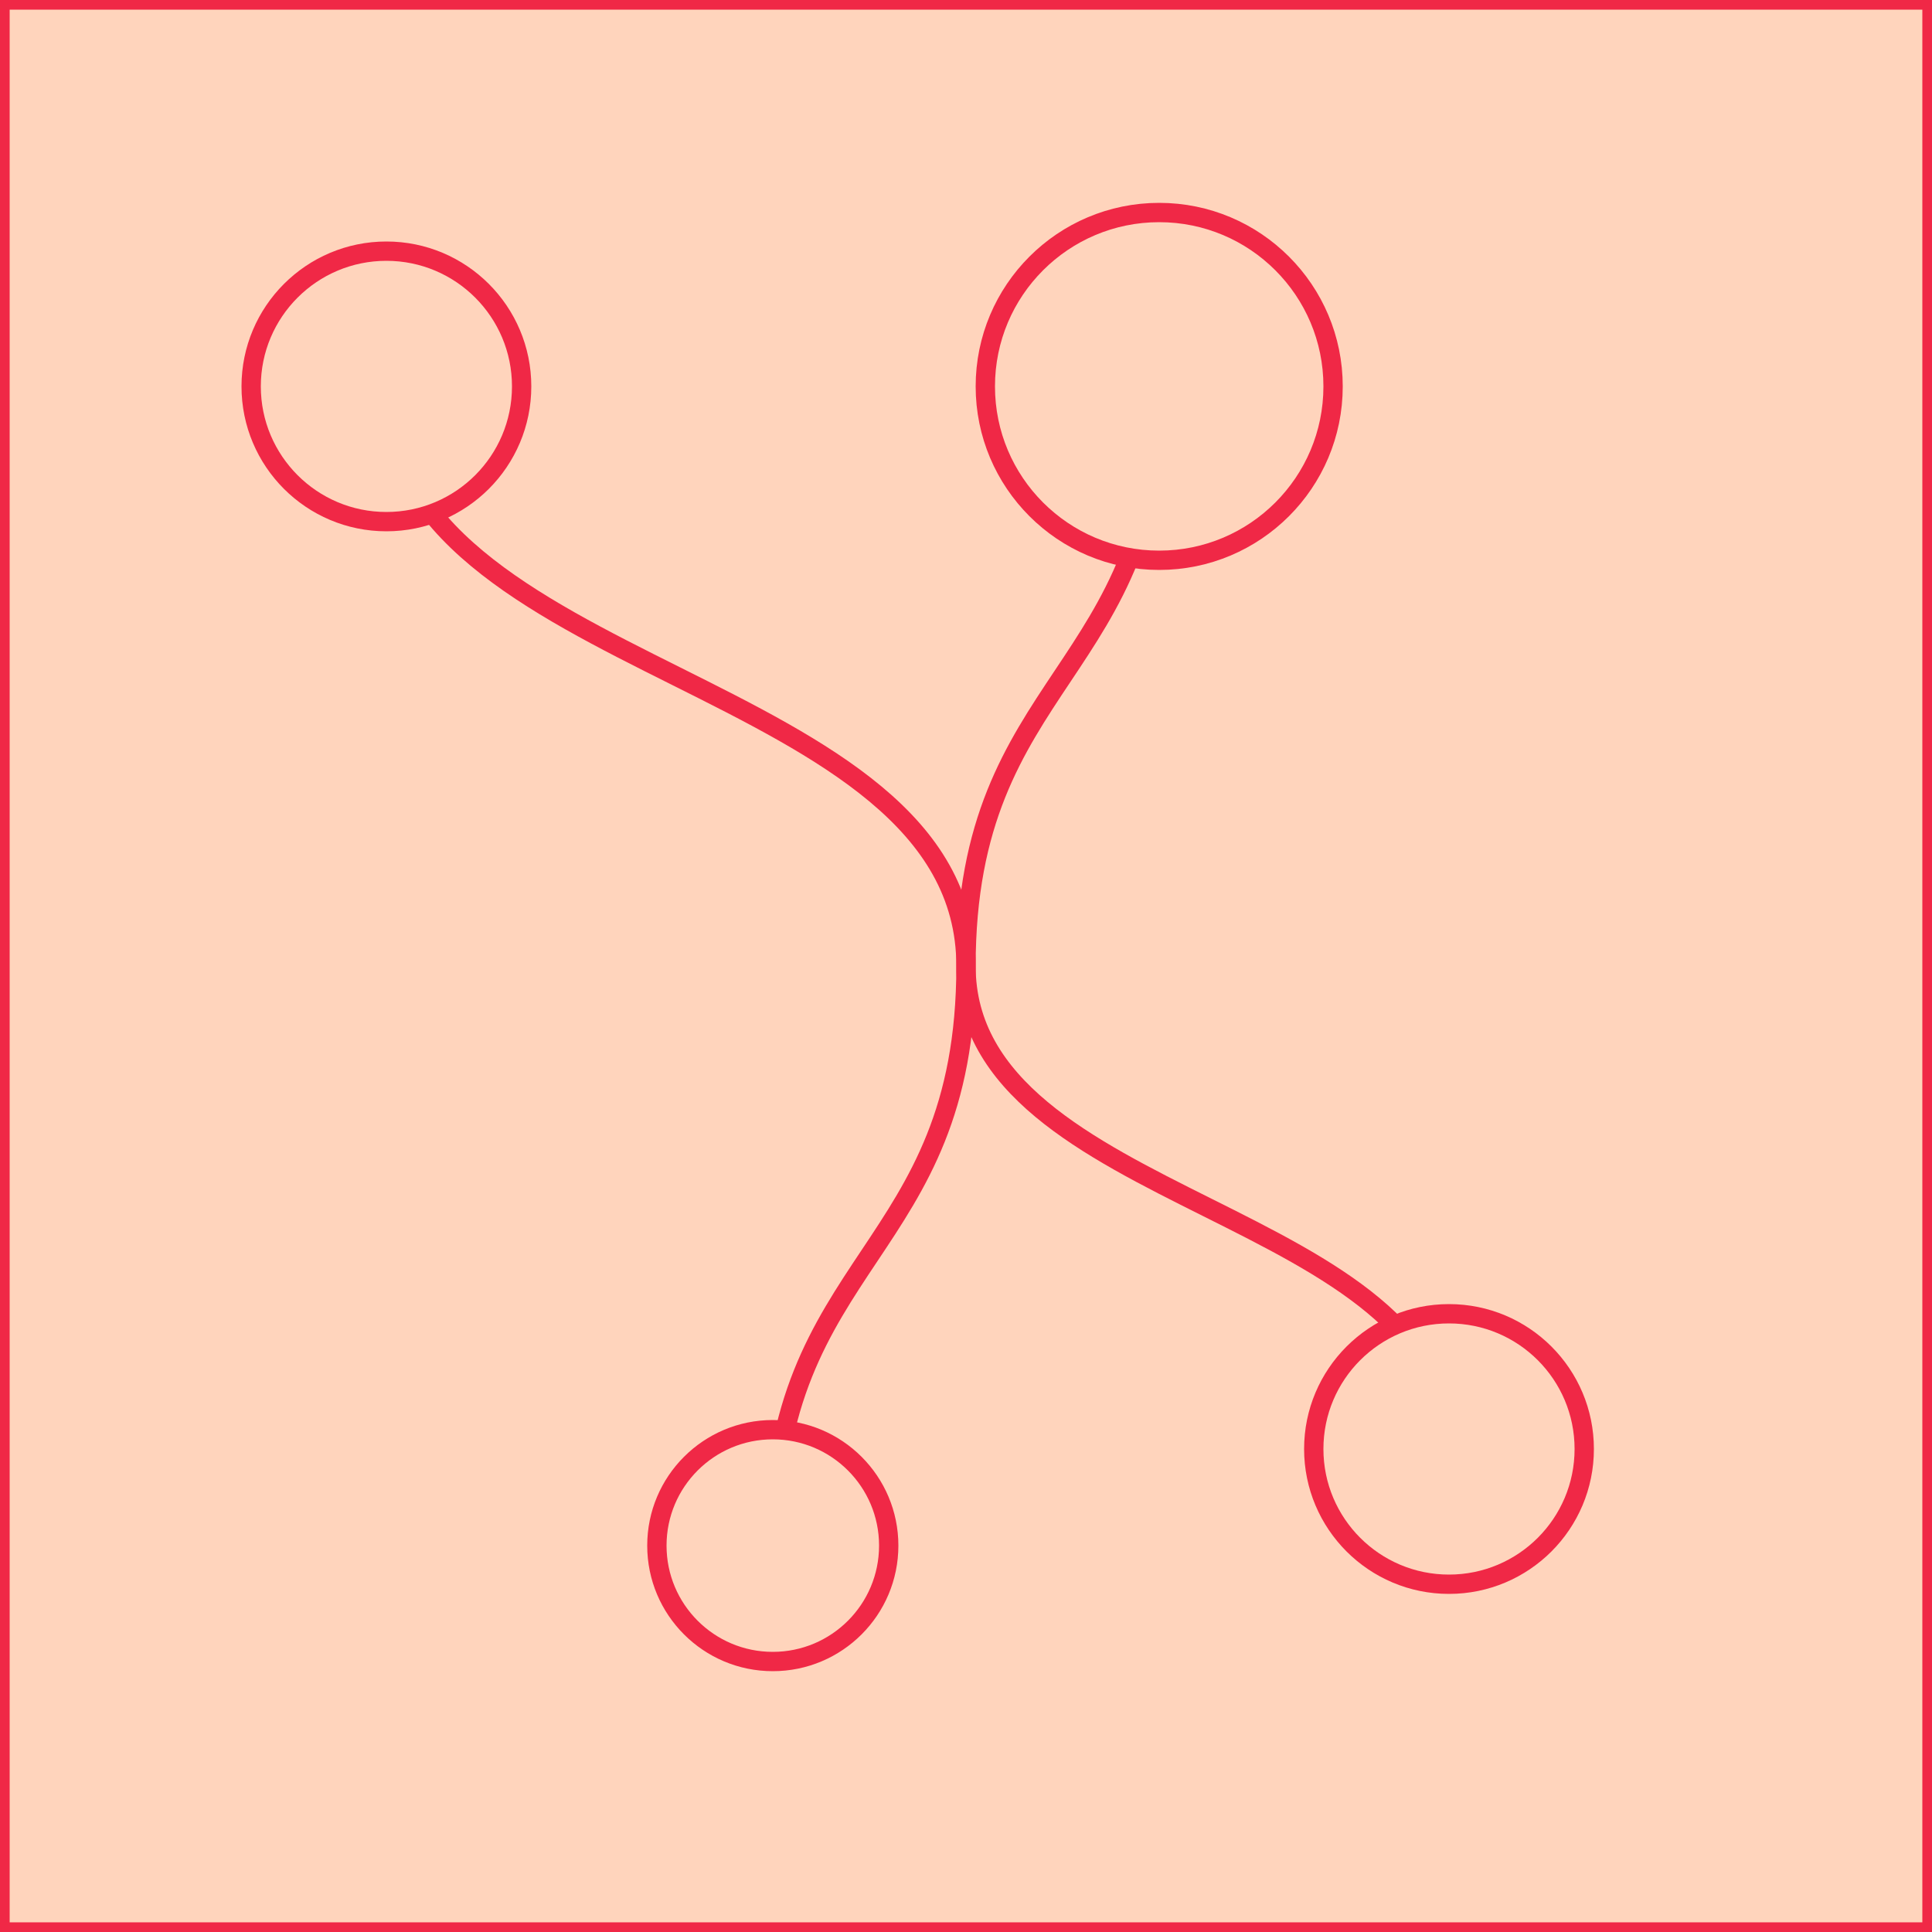 <svg xmlns="http://www.w3.org/2000/svg" width="200" height="200" viewBox="0 0 100 100"><g fill="#ffd4bc" stroke="#f02846" stroke-width="1"><rect x="0" y="0" width="100%" height="100%"></rect><path d="M50,50C50,35,20,35,20,20"></path><circle cx="20" cy="20" r="7"></circle><path d="M50,50C50,35,60,35,60,20"></path><circle cx="60" cy="20" r="9"></circle><path d="M50,50C50,62.5,75,62.5,75,75"></path><circle cx="75" cy="75" r="7"></circle><path d="M50,50C50,65,40,65,40,80"></path><circle cx="40" cy="80" r="6"></circle></g></svg>